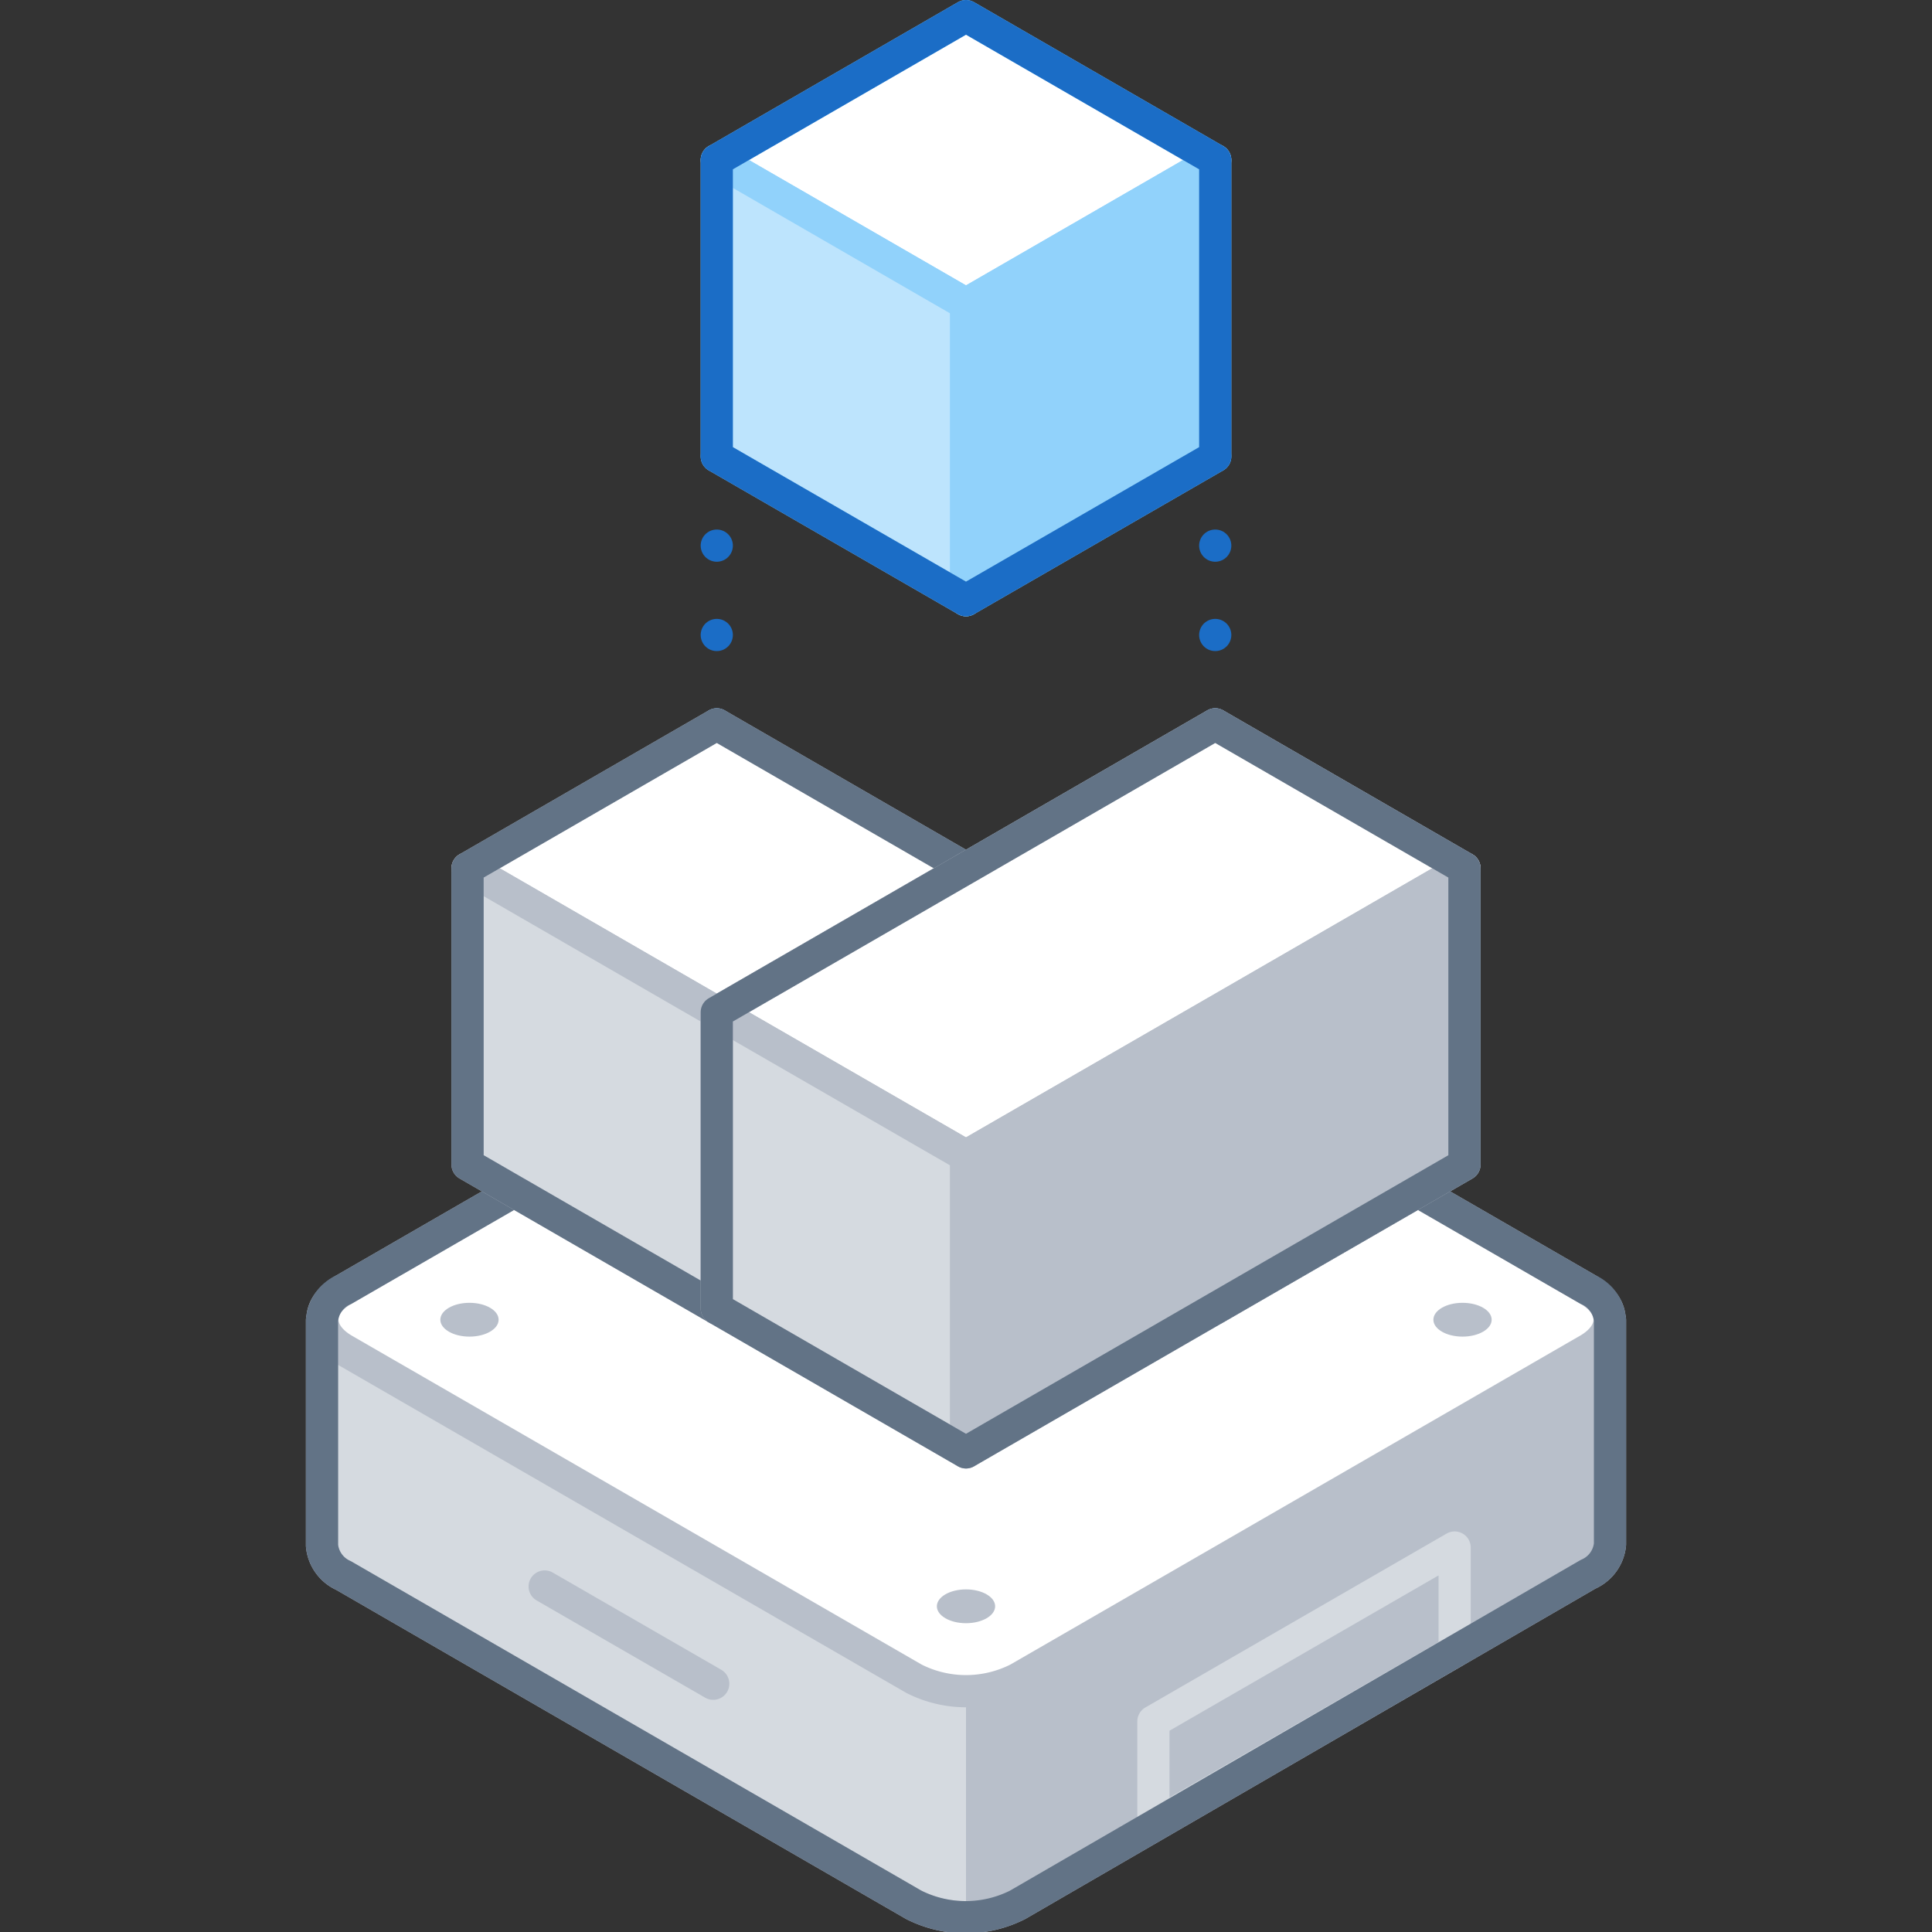 <svg xmlns="http://www.w3.org/2000/svg" viewBox="0 0 120 120"><rect x="0" y="0" width="120" height="120" fill="#333333" stroke="none"/><defs><style>.cls-1,.cls-12,.cls-2,.cls-7{fill:none;}.cls-1,.cls-2{stroke:#1b6dc6;}.cls-1,.cls-10,.cls-11,.cls-2,.cls-3,.cls-5,.cls-6,.cls-7,.cls-8,.cls-9{stroke-linecap:round;stroke-linejoin:round;stroke-width:2px;}.cls-2{stroke-dasharray:0 5.55;}.cls-3{fill:#d5dae0;}.cls-11,.cls-3,.cls-5{stroke:#b8bfca;}.cls-11,.cls-4,.cls-6{fill:#b8bfca;}.cls-5,.cls-8{fill:#fff;}.cls-6{stroke:#d5dae0;}.cls-7{stroke:#627386;}.cls-10,.cls-8,.cls-9{stroke:#91d2fb;}.cls-9{fill:#91d2fb;}.cls-10{fill:#bde4fd;}</style></defs><title>micro-segmentation</title><g id="Layer_2" data-name="Layer 2"><g id="Tech_Concepts" data-name="Tech Concepts"><line class="cls-1" x1="75.48" y1="28.35" x2="75.48" y2="28.35"/><line class="cls-2" x1="75.48" y1="33.89" x2="75.48" y2="42.22"/><line class="cls-1" x1="75.48" y1="44.99" x2="75.48" y2="44.99"/><line class="cls-1" x1="44.52" y1="28.35" x2="44.52" y2="28.35"/><line class="cls-2" x1="44.52" y1="33.89" x2="44.52" y2="42.22"/><line class="cls-1" x1="44.52" y1="44.99" x2="44.52" y2="44.99"/><path class="cls-3" d="M77.69,82,63.23,73.61a7.14,7.14,0,0,0-6.46,0L42.31,82H20v14a2.27,2.27,0,0,0,1.34,1.86l35.41,20.45a7.14,7.14,0,0,0,6.46,0L98.64,97.78A2.27,2.27,0,0,0,100,95.92V82Z"/><path class="cls-4" d="M63.23,118.23,98.64,97.78A2.27,2.27,0,0,0,100,95.92V82H77.69L63.23,73.61A6.65,6.65,0,0,0,60,72.84V119A6.65,6.65,0,0,0,63.23,118.23Z"/><line class="cls-3" x1="44.3" y1="104.58" x2="33.83" y2="98.54"/><path class="cls-5" d="M98.64,80.1,63.23,59.66a7.14,7.14,0,0,0-6.46,0L21.36,80.1c-1.78,1-1.78,2.7,0,3.73l35.41,20.44a7.14,7.14,0,0,0,6.46,0L98.64,83.83C100.42,82.8,100.42,81.13,98.64,80.1Z"/><polygon class="cls-6" points="90.35 102.57 71.64 113.37 71.64 106.92 90.35 96.12 90.35 102.57"/><path class="cls-7" d="M98.64,80.1,63.23,59.66a7.14,7.14,0,0,0-6.46,0L21.36,80.1A2.28,2.28,0,0,0,20,82v14a2.27,2.27,0,0,0,1.34,1.86l35.41,20.45a7.16,7.16,0,0,0,6.46,0L98.64,97.78A2.27,2.27,0,0,0,100,95.92V82A2.28,2.28,0,0,0,98.64,80.1Z"/><ellipse class="cls-4" cx="90.84" cy="81.97" rx="1.81" ry="1.05"/><ellipse class="cls-4" cx="60" cy="99.77" rx="1.81" ry="1.05"/><ellipse class="cls-4" cx="60" cy="64.16" rx="1.81" ry="1.05"/><ellipse class="cls-4" cx="29.16" cy="81.97" rx="1.81" ry="1.05"/><polygon class="cls-8" points="75.48 9.94 60 18.88 44.52 9.94 60 1 75.48 9.94"/><polygon class="cls-9" points="75.48 9.94 75.48 28.35 60 37.28 60 18.88 75.48 9.94"/><polygon class="cls-10" points="44.52 9.94 44.52 28.35 60 37.28 60 18.88 44.52 9.94"/><polygon class="cls-1" points="60 1 44.52 9.94 44.52 28.35 60 37.28 75.48 28.35 75.48 9.94 60 1"/><polygon class="cls-5" points="60 53.93 44.52 62.87 29.04 53.93 44.52 44.99 60 53.93"/><polygon class="cls-11" points="60 53.93 60 72.33 44.52 81.27 44.52 62.87 60 53.93"/><polygon class="cls-3" points="29.04 53.93 29.04 72.33 44.52 81.27 44.52 62.87 29.04 53.93"/><polygon class="cls-7" points="44.52 44.99 29.04 53.93 29.04 72.33 44.52 81.27 60 72.33 60 53.93 44.52 44.99"/><polygon class="cls-3" points="60 53.93 60 72.33 75.48 81.27 75.48 62.87 60 53.93"/><polygon class="cls-7" points="75.48 44.99 60 53.93 60 72.33 75.48 81.27 90.96 72.33 90.96 53.93 75.48 44.99"/><polygon class="cls-5" points="90.96 53.93 75.48 44.99 60 53.93 44.52 62.87 60 71.8 75.48 62.87 75.48 62.87 75.48 62.87 90.96 53.93"/><polygon class="cls-11" points="75.48 62.87 75.48 62.87 60 71.8 60 90.21 75.48 81.27 75.48 81.27 90.96 72.33 90.96 53.93 75.48 62.87"/><polygon class="cls-3" points="44.52 62.87 44.52 81.27 60 90.21 60 71.8 44.52 62.87"/><polygon class="cls-7" points="75.48 44.99 44.52 62.87 44.52 81.27 60 90.21 90.96 72.33 90.96 53.93 75.48 44.99"/><rect class="cls-12" width="120" height="120"/><rect class="cls-12" width="120" height="120"/></g></g></svg>